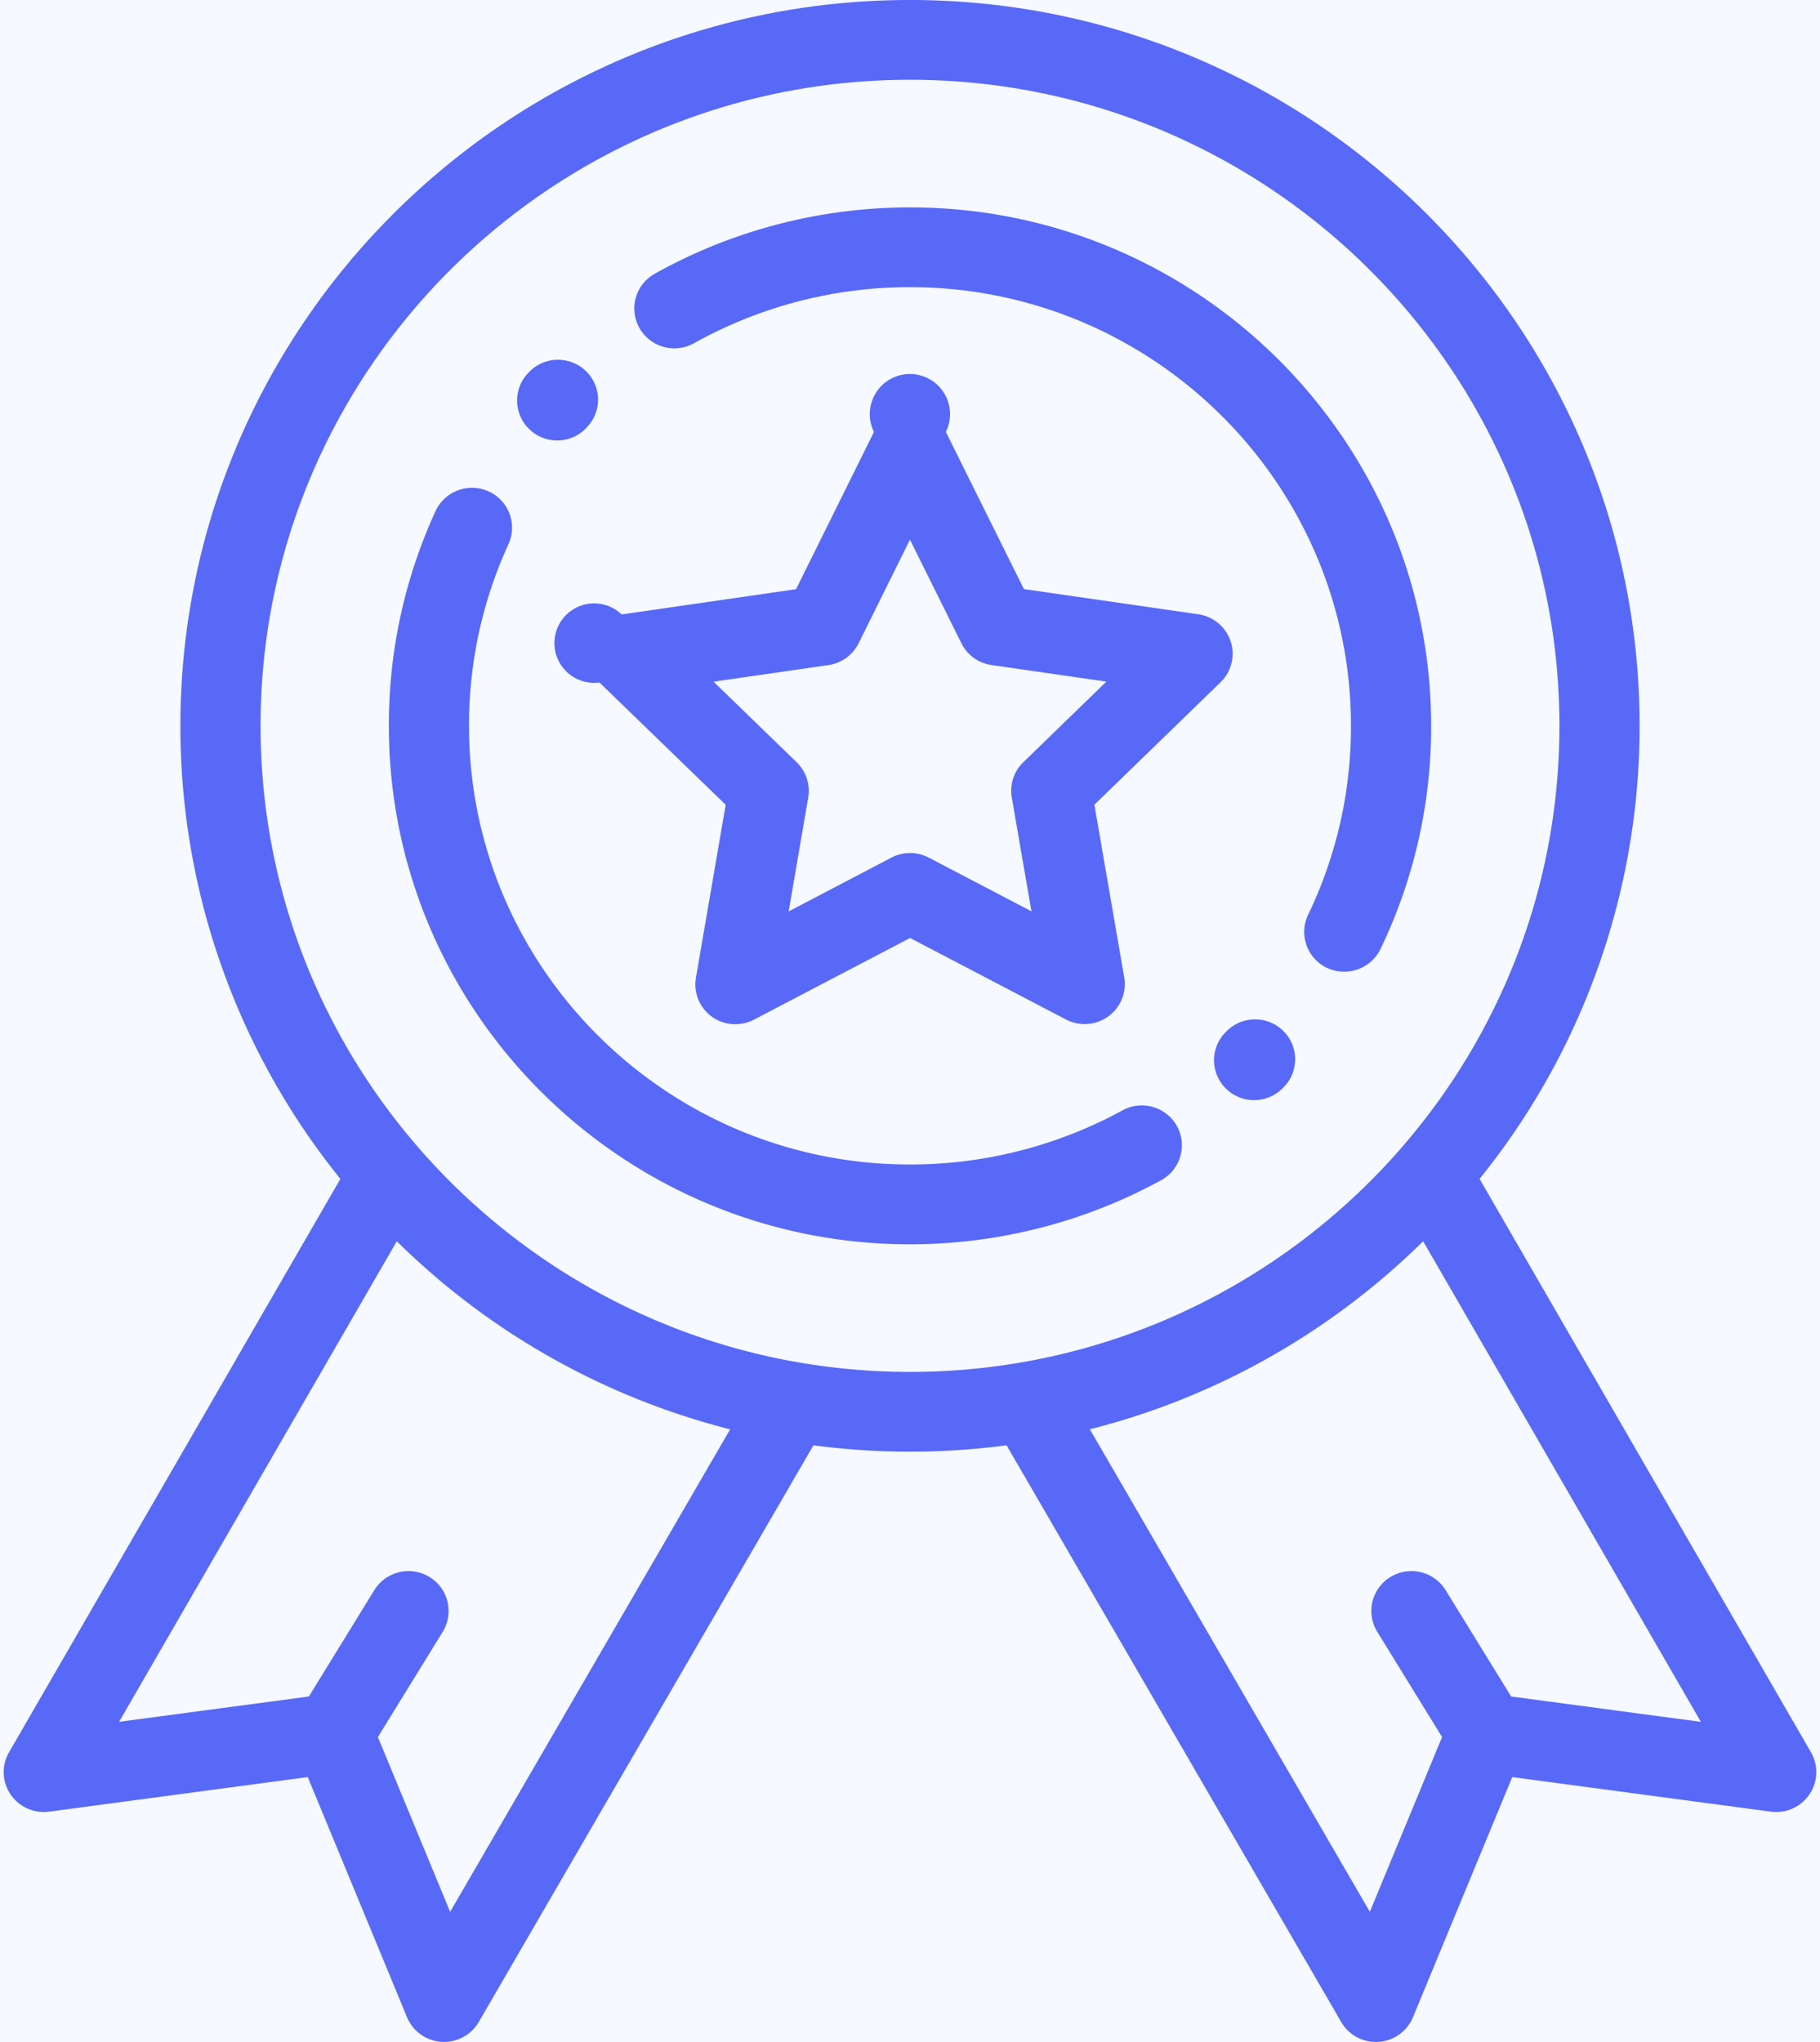 <svg xmlns="http://www.w3.org/2000/svg" width="41" height="46" viewBox="0 0 41 46">
    <g fill="none" fill-rule="evenodd" transform="translate(-196 -3846)">
        <path fill="#FFF" d="M0 0h1366v4500H0z"/>
        <rect width="1492" height="586" x="-62" y="3673" fill="#B6CAFB" opacity=".12" rx="10.498"/>
        <rect width="78" height="78" x="176" y="3829" stroke="#5869F8" stroke-width="2" opacity=".3" rx="20.9"/>
        <g fill="#5869F8" fill-rule="nonzero">
            <path d="M223.724 3860.45a.902.902 0 0 0-.73-.612l-3.928-.567-1.758-3.54a.904.904 0 1 0-1.62 0l-1.755 3.542-3.929.569a.895.895 0 1 0-.5 1.533l2.844 2.755-.67 3.893a.896.896 0 0 0 .89 1.05.906.906 0 0 0 .42-.104l3.513-1.838 3.515 1.837c.304.159.673.132.95-.07a.896.896 0 0 0 .36-.878l-.672-3.892 2.842-2.758a.896.896 0 0 0 .228-.92zm-4.671 2.721a.896.896 0 0 0-.26.796l.443 2.563-2.315-1.21a.907.907 0 0 0-.84 0l-2.314 1.212.44-2.564a.896.896 0 0 0-.259-.795l-1.873-1.816 2.588-.374a.903.903 0 0 0 .68-.492l1.156-2.333 1.158 2.332a.903.903 0 0 0 .68.492l2.587.373-1.871 1.816z"/>
            <path d="M236.796 3885.474l-7.465-12.916a16.22 16.22 0 0 0 3.605-10.206c0-9.017-7.373-16.352-16.436-16.352-9.063 0-16.436 7.335-16.436 16.352a16.22 16.22 0 0 0 3.604 10.206l-7.464 12.916a.895.895 0 0 0 .033.949c.192.284.53.435.87.39l5.826-.779 2.236 5.41a.903.903 0 0 0 .835.556c.321 0 .62-.17.782-.45l7.535-12.984.004-.006a16.6 16.6 0 0 0 4.35 0l.004.006 7.535 12.985a.904.904 0 0 0 1.617-.108l2.236-5.409 5.826.779a.905.905 0 0 0 .87-.39.896.896 0 0 0 .033-.949zm-30.656 3.595l-1.627-3.937 1.46-2.37a.896.896 0 0 0-.298-1.236.906.906 0 0 0-1.242.296l-1.475 2.396-4.275.571 6.256-10.826a16.457 16.457 0 0 0 7.509 4.237l-6.308 10.87zm10.36-12.163c-8.067 0-14.63-6.529-14.63-14.554 0-8.026 6.563-14.555 14.63-14.555s14.63 6.53 14.63 14.555c0 8.025-6.563 14.554-14.63 14.554zm13.542 7.312l-1.476-2.396a.906.906 0 0 0-1.242-.296.896.896 0 0 0-.298 1.235l1.46 2.371-1.627 3.937-6.307-10.87c2.88-.728 5.459-2.216 7.508-4.236l6.256 10.826-4.274-.57z"/>
            <path d="M216.5 3850.672c-2.016 0-4.004.517-5.75 1.495a.896.896 0 0 0-.345 1.223.905.905 0 0 0 1.23.342 9.977 9.977 0 0 1 4.865-1.263c5.477 0 9.934 4.433 9.934 9.883a9.75 9.75 0 0 1-.964 4.252.896.896 0 0 0 .814 1.286c.337 0 .66-.189.816-.512a11.527 11.527 0 0 0 1.14-5.026c0-6.44-5.267-11.68-11.74-11.68zM224.903 3869.218a.906.906 0 0 0-1.277.019l-.02.02a.895.895 0 0 0 .015 1.27.903.903 0 0 0 1.277-.015l.024-.024a.895.895 0 0 0-.019-1.27zM222.513 3871.367a.905.905 0 0 0-1.226-.353 9.983 9.983 0 0 1-4.787 1.22c-5.478 0-9.934-4.433-9.934-9.882a9.76 9.76 0 0 1 .888-4.092.897.897 0 0 0-.447-1.19.905.905 0 0 0-1.196.445 11.536 11.536 0 0 0-1.051 4.837c0 6.44 5.266 11.68 11.74 11.68 1.978 0 3.935-.5 5.658-1.445a.896.896 0 0 0 .355-1.22zM209.185 3854.346a.906.906 0 0 0-1.276.045l-.02.022a.895.895 0 0 0 .05 1.27.903.903 0 0 0 1.276-.05l.015-.017a.895.895 0 0 0-.045-1.27z"/>
        </g>
    </g>
</svg>
